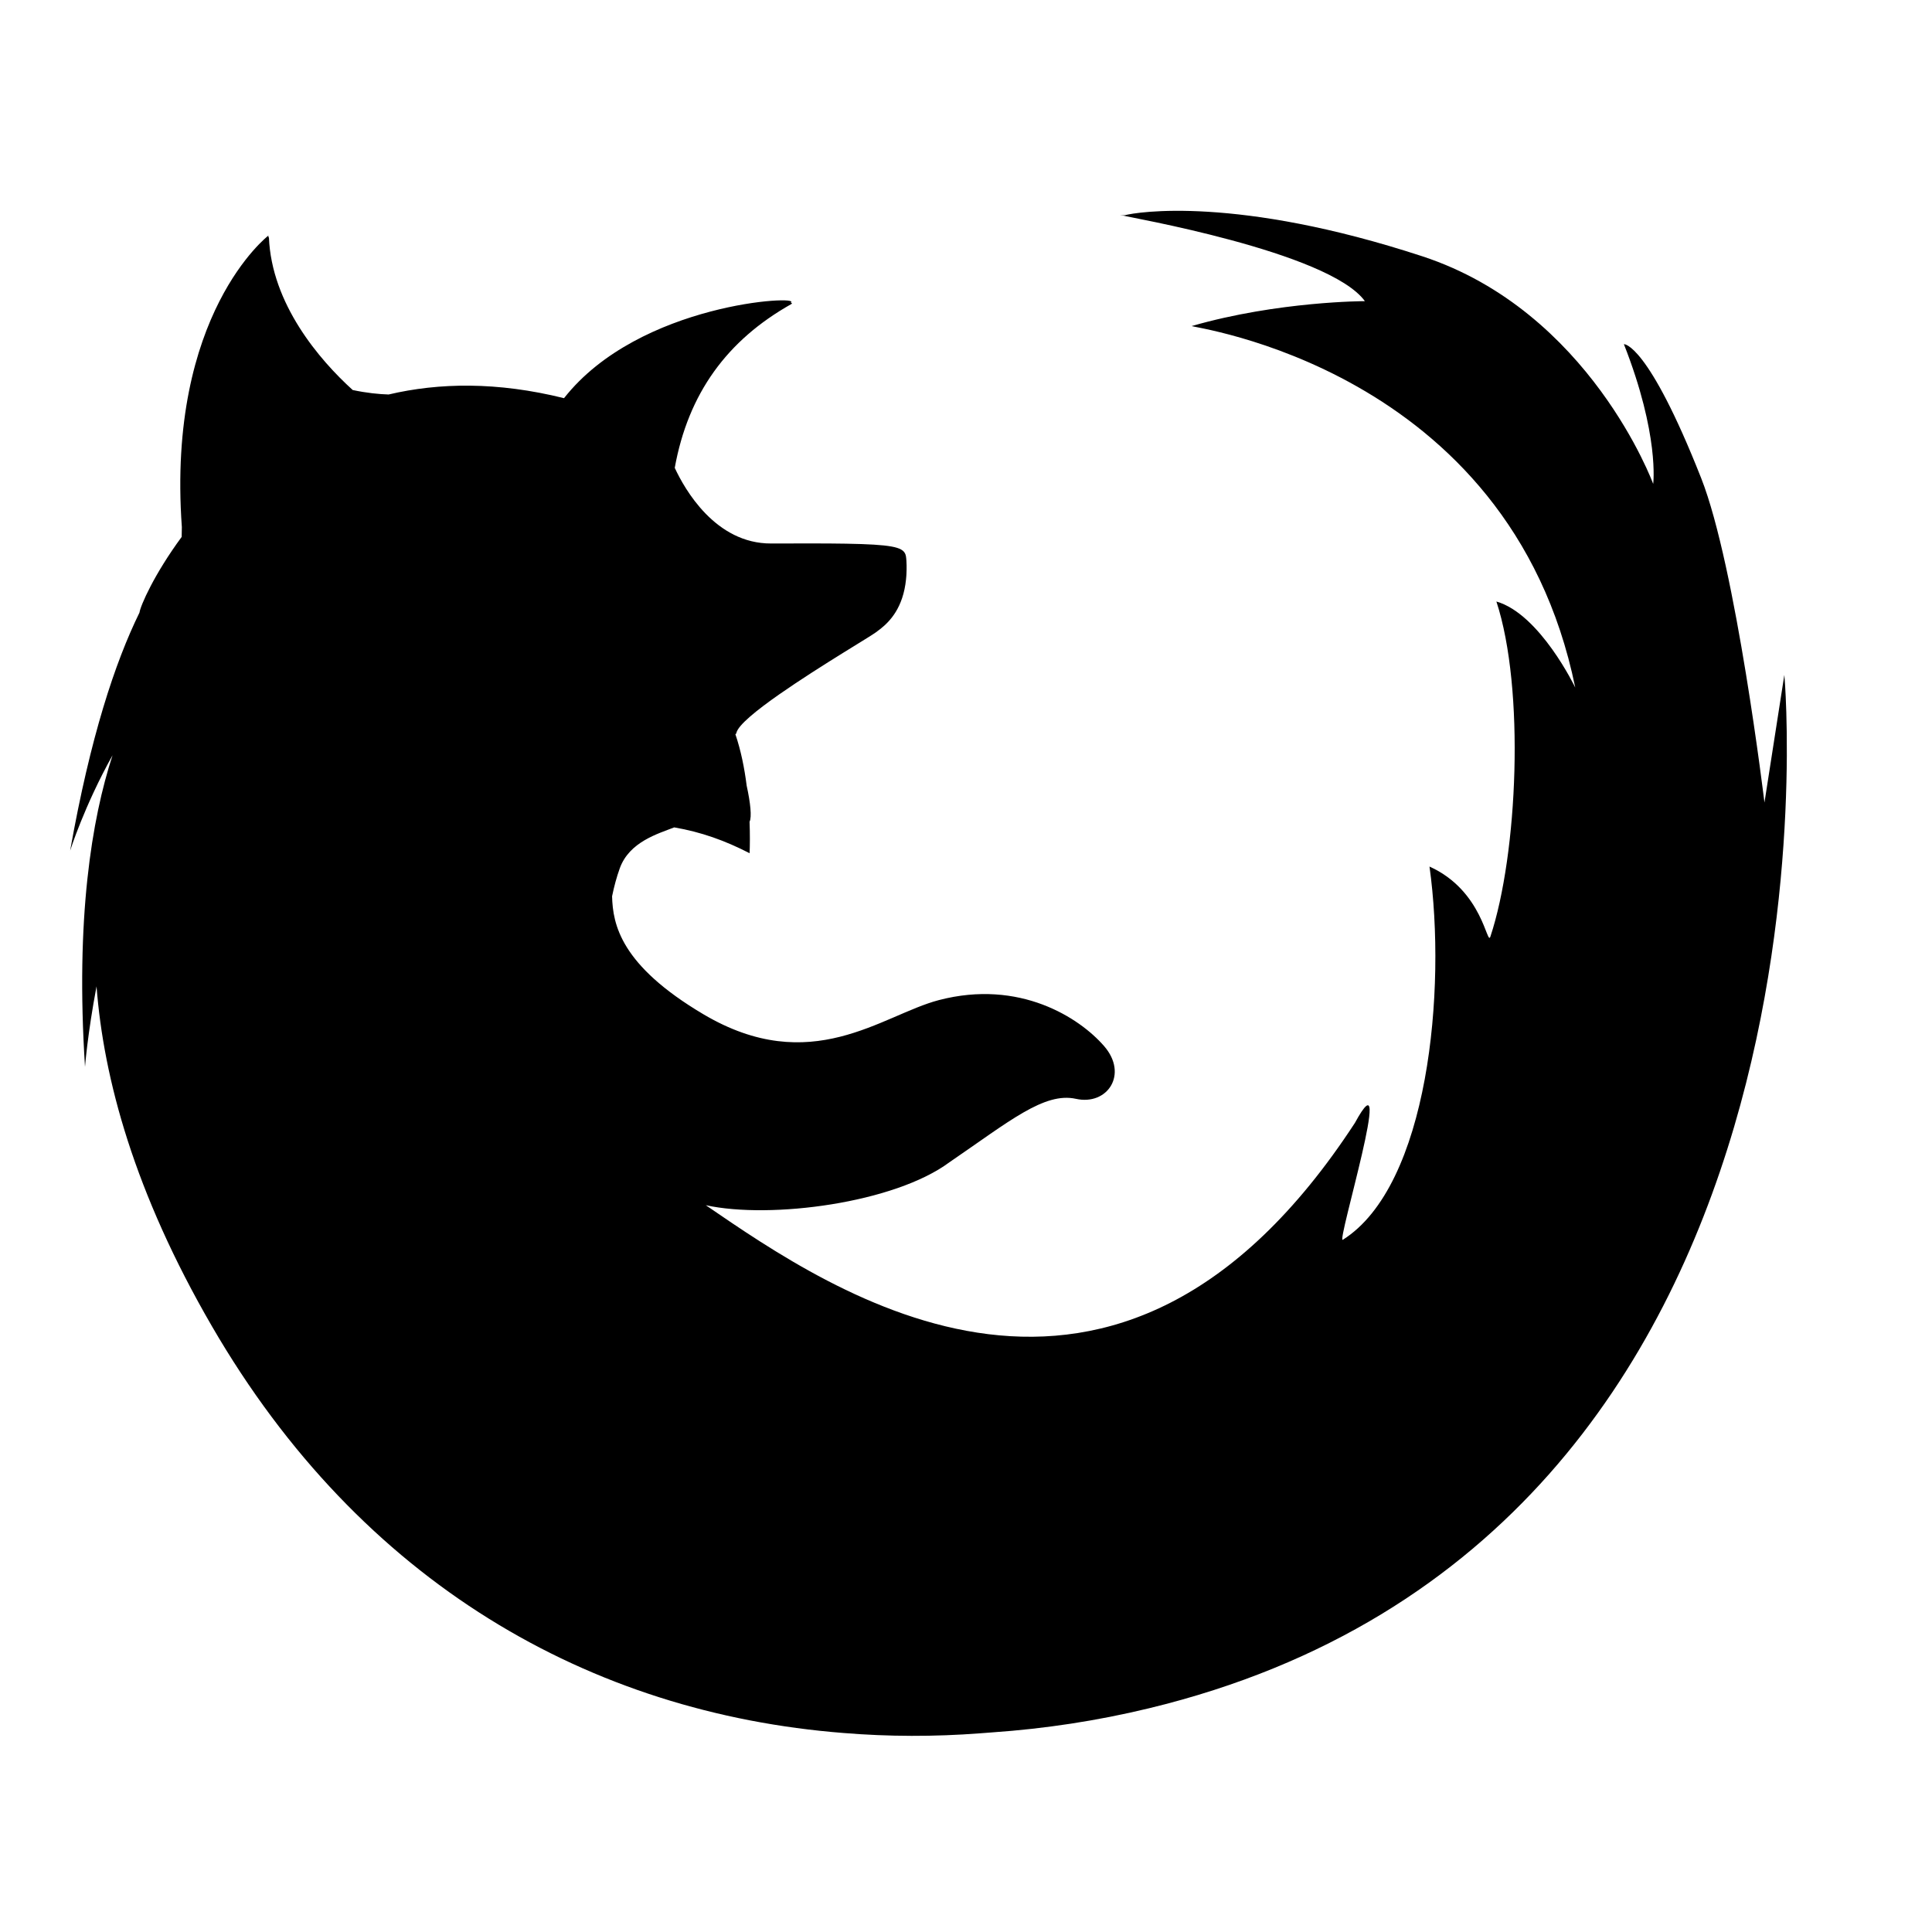 <?xml version="1.0" encoding="utf-8"?>
<!-- Generated by IcoMoon.io -->
<!DOCTYPE svg PUBLIC "-//W3C//DTD SVG 1.1//EN" "http://www.w3.org/Graphics/SVG/1.1/DTD/svg11.dtd">
<svg version="1.1" xmlns="http://www.w3.org/2000/svg" xmlns:xlink="http://www.w3.org/1999/xlink" width="32" height="32" viewBox="0 0 32 32">
<path d="M29.554 11.181l-0.329 2.112c0 0-0.471-3.911-1.048-5.373-0.884-2.24-1.278-2.222-1.28-2.219 0.592 1.505 0.485 2.314 0.485 2.314s-1.049-2.86-3.824-3.77c-3.073-1.007-4.736-0.732-4.928-0.68-0.029-0-0.057-0-0.084-0 0.023 0.002 0.045 0.004 0.067 0.006-0.001 0.001-0.003 0.001-0.002 0.001 0.012 0.015 3.396 0.591 3.996 1.416 0 0-1.437 0-2.867 0.412-0.065 0.019 5.262 0.665 6.351 5.988 0 0-0.584-1.218-1.306-1.425 0.475 1.445 0.353 4.186-0.099 5.549-0.058 0.175-0.118-0.758-1.009-1.159 0.285 2.045-0.017 5.288-1.436 6.182-0.111 0.070 0.889-3.202 0.201-1.937-3.962 6.075-8.646 2.804-10.752 1.364 1.079 0.235 3.128-0.037 4.035-0.711 0.001-0.001 0.002-0.002 0.003-0.002 0.985-0.673 1.568-1.165 2.092-1.049s0.873-0.409 0.466-0.875c-0.407-0.468-1.397-1.11-2.736-0.76-0.944 0.247-2.114 1.292-3.9 0.234-1.371-0.812-1.5-1.487-1.512-1.954 0.034-0.166 0.076-0.32 0.127-0.462 0.158-0.441 0.636-0.574 0.902-0.679 0.451 0.078 0.84 0.218 1.249 0.428 0.005-0.136 0.007-0.316-0.001-0.521 0.039-0.078 0.015-0.312-0.048-0.599-0.036-0.286-0.095-0.582-0.187-0.852 0-0 0.001-0 0.001-0 0.002-0.001 0.003-0.001 0.004-0.002s0.004-0.003 0.006-0.005c0-0.001 0.001-0.001 0.001-0.001 0.002-0.003 0.004-0.008 0.005-0.013 0.028-0.128 0.334-0.376 0.714-0.641 0.341-0.238 0.741-0.491 1.057-0.687 0.279-0.173 0.492-0.302 0.537-0.336 0.017-0.013 0.038-0.028 0.060-0.045 0.004-0.003 0.008-0.006 0.013-0.010 0.003-0.002 0.005-0.004 0.008-0.006 0.15-0.12 0.374-0.346 0.421-0.821 0-0.001 0-0.002 0-0.003 0.001-0.014 0.003-0.028 0.004-0.043 0.001-0.010 0.001-0.020 0.002-0.030 0-0.008 0.001-0.016 0.001-0.024 0.001-0.019 0.001-0.038 0.002-0.057 0-0.001 0-0.002 0-0.003 0.001-0.046-0-0.094-0.003-0.144-0.002-0.028-0.004-0.054-0.008-0.077-0-0.001-0.001-0.003-0.001-0.004-0.001-0.002-0.001-0.005-0.002-0.007-0.001-0.004-0.002-0.008-0.003-0.012-0-0.001-0-0.001-0-0.001-0.001-0.004-0.003-0.009-0.005-0.013-0-0-0-0-0-0-0.049-0.114-0.231-0.157-0.984-0.17-0.001-0-0.001-0-0.002-0v0c-0.307-0.005-0.709-0.005-1.236-0.003-0.923 0.004-1.434-0.902-1.596-1.253 0.223-1.234 0.868-2.114 1.928-2.711 0.020-0.011 0.016-0.021-0.008-0.027 0.207-0.125-2.506-0.003-3.754 1.584-1.108-0.275-2.073-0.257-2.905-0.061-0.16-0.005-0.359-0.024-0.595-0.074-0.553-0.501-1.345-1.427-1.388-2.532 0 0-0.003 0.002-0.007 0.006-0.001-0.011-0.002-0.021-0.002-0.032 0 0-1.686 1.296-1.433 4.828-0.001 0.057-0.002 0.111-0.003 0.163-0.456 0.619-0.683 1.139-0.699 1.254-0.404 0.823-0.815 2.062-1.148 3.942 0 0 0.233-0.74 0.702-1.579-0.345 1.056-0.615 2.698-0.456 5.16 0 0 0.042-0.546 0.191-1.333 0.116 1.527 0.625 3.413 1.912 5.631 2.47 4.257 6.266 6.407 10.462 6.736 0.745 0.061 1.501 0.063 2.261 0.005 0.070-0.005 0.14-0.010 0.21-0.016 0.86-0.060 1.725-0.19 2.589-0.399 11.805-2.854 10.522-17.109 10.522-17.109z"></path>
</svg>
